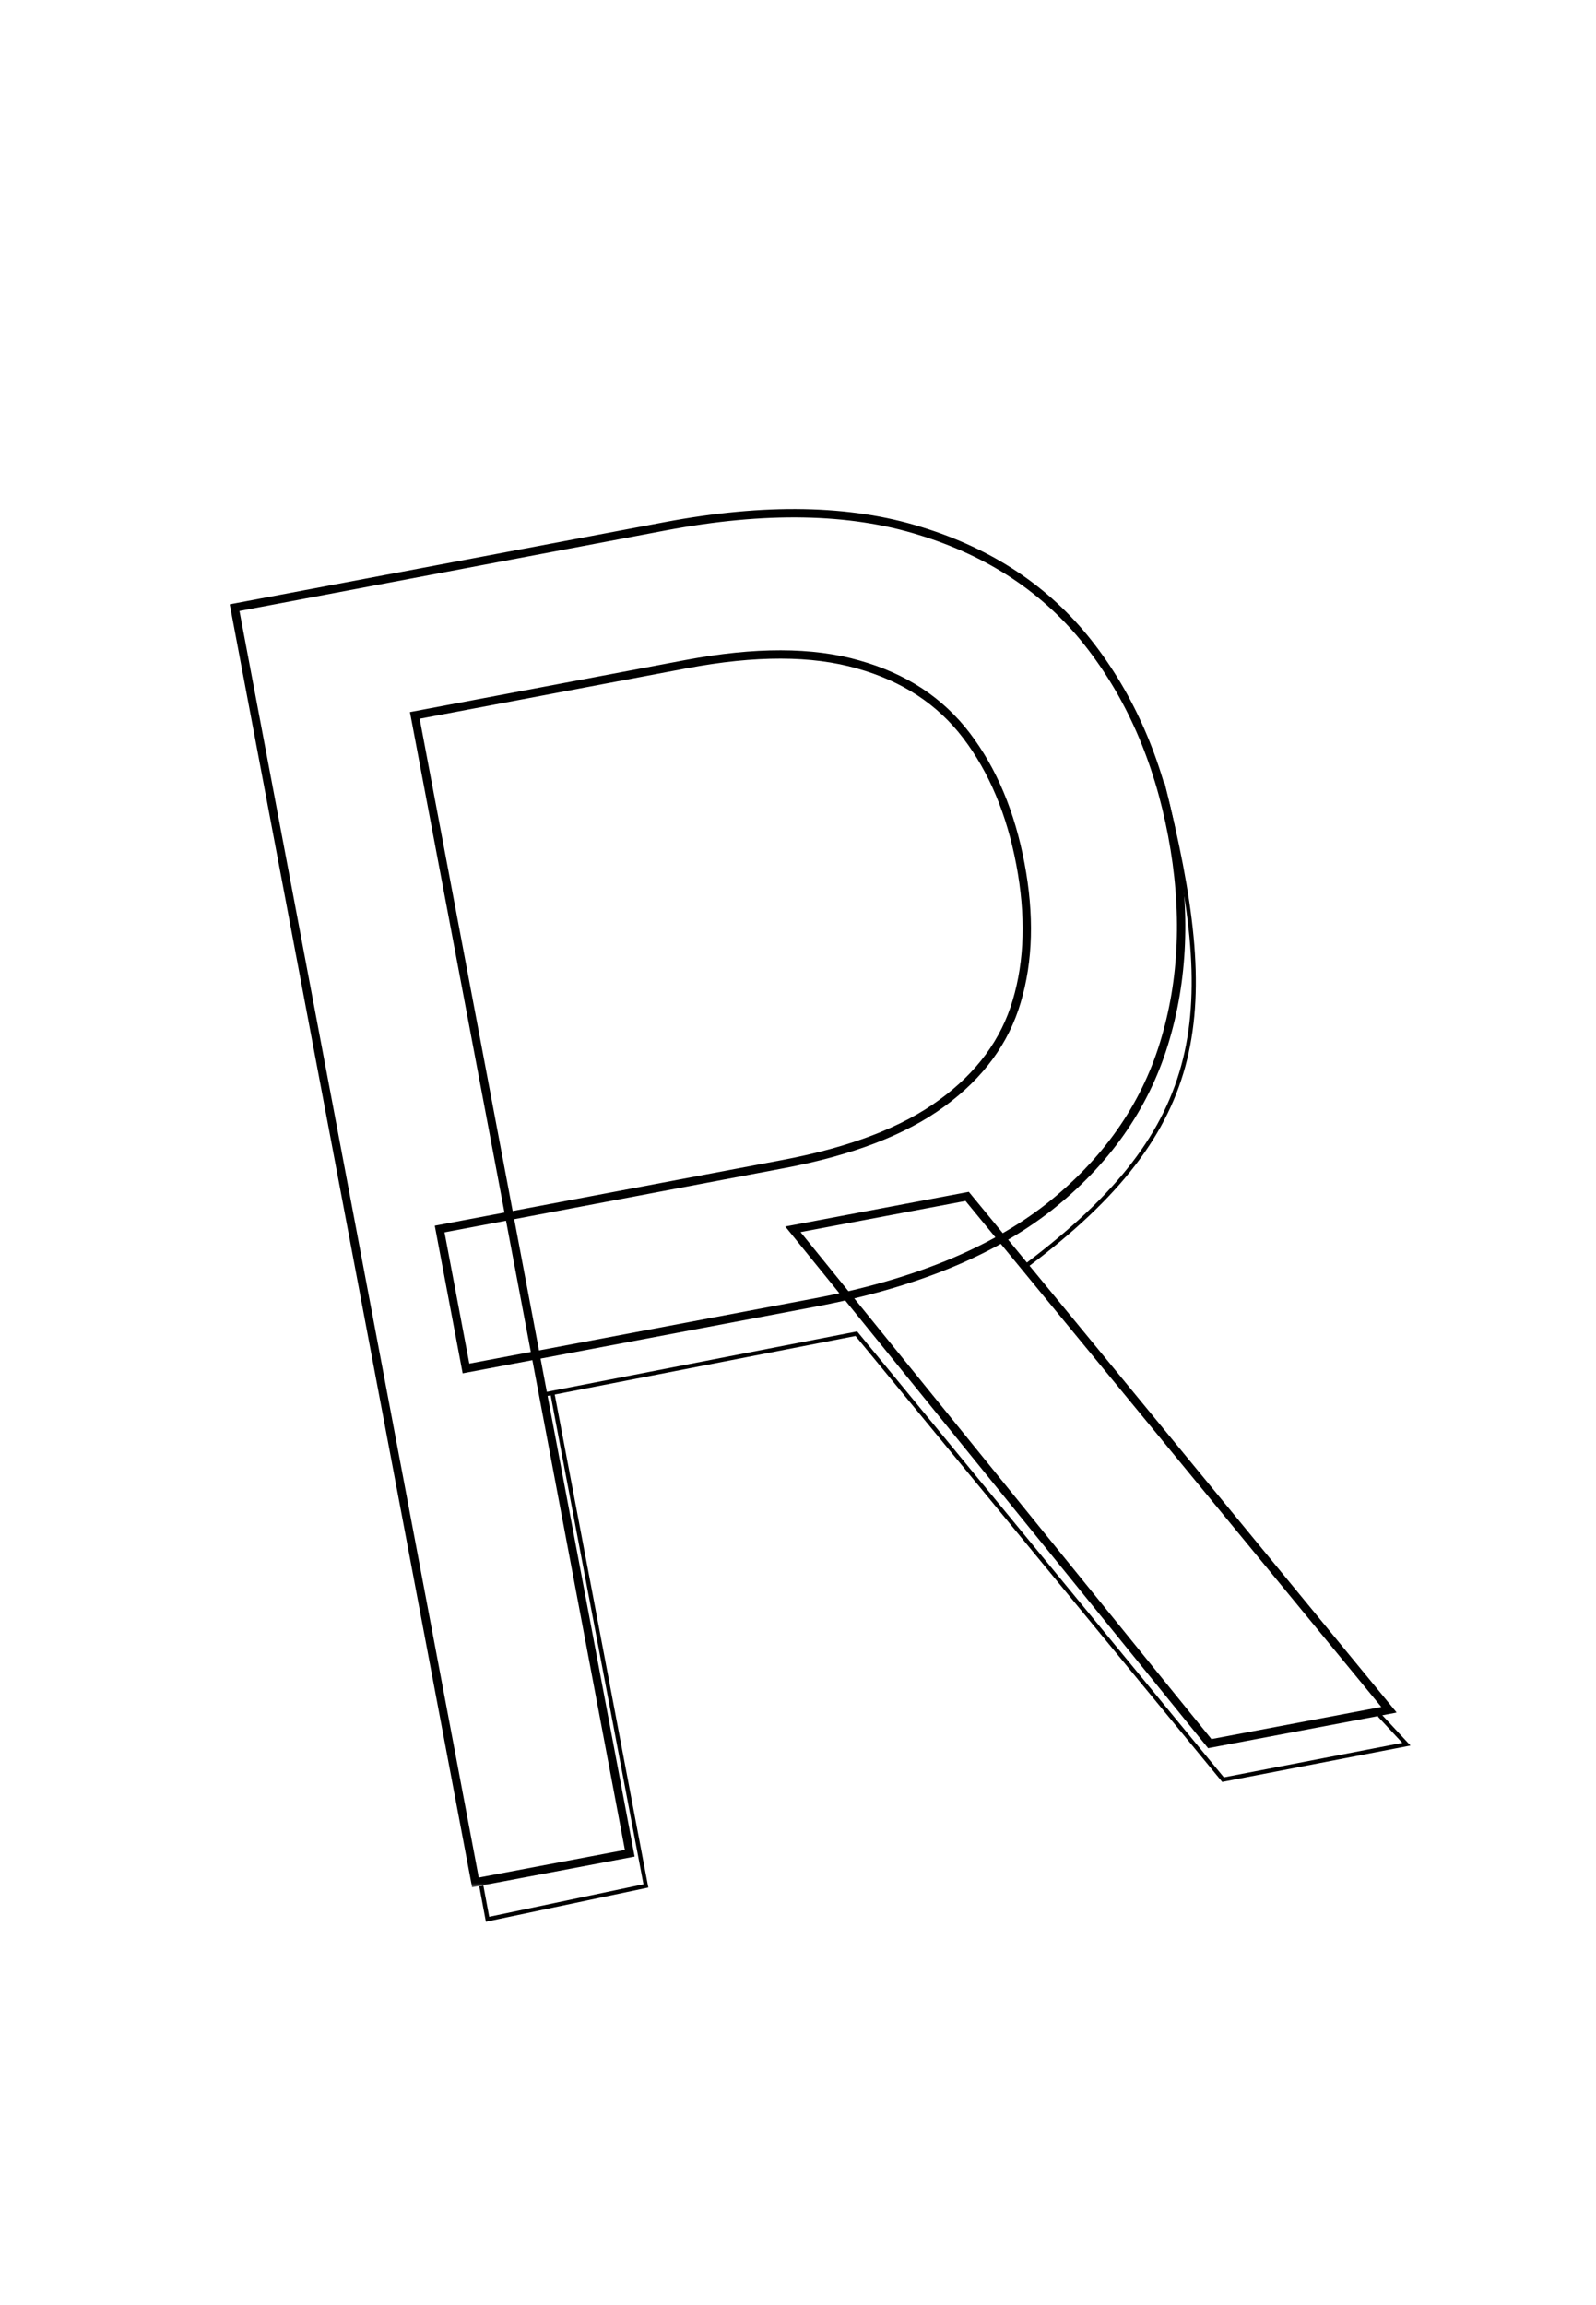 <svg width="383" height="553" viewBox="0 0 383 553" fill="none" xmlns="http://www.w3.org/2000/svg">
<mask id="path-1-outside-1_2_32" maskUnits="userSpaceOnUse" x="54.312" y="102.269" width="281.352" height="350.687" fill="black">
<rect fill="white" x="54.312" y="102.269" width="281.352" height="350.687"/>
<path d="M114.089 451.658L56.296 145.798L159.644 126.27C183.539 121.755 203.925 122.131 220.8 127.398C237.657 132.566 251.105 141.523 261.144 154.268C271.183 167.014 277.905 182.398 281.31 200.419C284.715 218.44 284.051 235.116 279.317 250.447C274.583 265.778 265.352 278.866 251.624 289.709C237.877 300.453 219.155 308.064 195.459 312.541L111.825 328.344L105.504 294.89L187.943 279.313C204.271 276.228 216.962 271.355 226.016 264.695C235.169 258.016 241.157 249.872 243.982 240.264C246.888 230.537 247.184 219.551 244.87 207.304C242.556 195.058 238.243 184.788 231.933 176.493C225.622 168.199 216.968 162.512 205.972 159.434C194.956 156.257 181.185 156.229 164.657 159.352L99.542 171.656L151.127 444.66L114.089 451.658ZM232.097 287.057L333.329 410.233L290.317 418.36L190.28 294.958L232.097 287.057Z"/>
</mask>
<path d="M114.089 451.658L113.106 451.844L113.292 452.827L114.275 452.641L114.089 451.658ZM56.296 145.798L56.111 144.815L55.128 145.001L55.314 145.983L56.296 145.798ZM220.8 127.398L220.502 128.353L220.507 128.354L220.8 127.398ZM261.144 154.268L260.358 154.887L260.358 154.887L261.144 154.268ZM279.317 250.447L278.361 250.152L278.361 250.152L279.317 250.447ZM251.624 289.709L252.239 290.497L252.243 290.494L251.624 289.709ZM111.825 328.344L110.842 328.529L111.028 329.512L112.011 329.326L111.825 328.344ZM105.504 294.89L105.318 293.908L104.335 294.093L104.521 295.076L105.504 294.89ZM226.016 264.695L225.426 263.887L225.423 263.889L226.016 264.695ZM243.982 240.264L243.024 239.978L243.023 239.982L243.982 240.264ZM205.972 159.434L205.695 160.395L205.702 160.397L205.972 159.434ZM99.542 171.656L99.357 170.673L98.374 170.859L98.56 171.841L99.542 171.656ZM151.127 444.66L151.313 445.643L152.295 445.457L152.109 444.474L151.127 444.66ZM232.097 287.057L232.87 286.422L232.493 285.964L231.911 286.074L232.097 287.057ZM333.329 410.233L333.515 411.215L335.173 410.902L334.102 409.598L333.329 410.233ZM290.317 418.36L289.541 418.99L289.916 419.453L290.503 419.343L290.317 418.36ZM190.28 294.958L190.094 293.976L188.448 294.287L189.503 295.588L190.28 294.958ZM115.072 451.473L57.279 145.612L55.314 145.983L113.106 451.844L115.072 451.473ZM56.482 146.78L159.83 127.253L159.458 125.288L56.111 144.815L56.482 146.78ZM159.83 127.253C183.621 122.757 203.831 123.149 220.502 128.353L221.098 126.444C204.018 121.113 183.457 120.753 159.458 125.288L159.83 127.253ZM220.507 128.354C237.187 133.468 250.456 142.315 260.358 154.887L261.929 153.65C251.753 140.73 238.127 131.664 221.093 126.442L220.507 128.354ZM260.358 154.887C270.286 167.491 276.948 182.721 280.328 200.605L282.293 200.233C278.862 182.075 272.08 166.538 261.929 153.65L260.358 154.887ZM280.328 200.605C283.707 218.489 283.041 234.998 278.361 250.152L280.272 250.742C285.061 235.235 285.724 218.391 282.293 200.233L280.328 200.605ZM278.361 250.152C273.693 265.272 264.588 278.195 251.004 288.924L252.243 290.494C266.116 279.537 275.473 266.284 280.272 250.742L278.361 250.152ZM251.008 288.921C237.425 299.537 218.869 307.1 195.273 311.559L195.644 313.524C219.441 309.027 238.328 301.37 252.239 290.497L251.008 288.921ZM195.273 311.559L111.639 327.361L112.011 329.326L195.644 313.524L195.273 311.559ZM112.807 328.158L106.486 294.705L104.521 295.076L110.842 328.529L112.807 328.158ZM105.689 295.873L188.128 280.296L187.757 278.331L105.318 293.908L105.689 295.873ZM188.128 280.296C204.539 277.195 217.39 272.282 226.608 265.5L225.423 263.889C216.534 270.429 204.003 275.261 187.757 278.331L188.128 280.296ZM226.605 265.503C235.911 258.712 242.047 250.393 244.942 240.546L243.023 239.982C240.268 249.351 234.426 257.32 225.426 263.887L226.605 265.503ZM244.94 240.55C247.901 230.639 248.189 219.487 245.852 207.119L243.887 207.49C246.178 219.615 245.875 230.435 243.024 239.978L244.94 240.55ZM245.852 207.119C243.515 194.749 239.15 184.328 232.729 175.888L231.137 177.099C237.337 185.248 241.596 195.367 243.887 207.49L245.852 207.119ZM232.729 175.888C226.273 167.403 217.426 161.602 206.241 158.471L205.702 160.397C216.51 163.423 224.971 168.994 231.137 177.099L232.729 175.888ZM206.249 158.473C195.029 155.237 181.087 155.23 164.472 158.369L164.843 160.335C181.283 157.228 194.883 157.276 205.695 160.395L206.249 158.473ZM164.472 158.369L99.357 170.673L99.728 172.638L164.843 160.335L164.472 158.369ZM98.56 171.841L150.144 444.846L152.109 444.474L100.525 171.47L98.56 171.841ZM150.941 443.677L113.903 450.676L114.275 452.641L151.313 445.643L150.941 443.677ZM231.324 287.692L332.556 410.868L334.102 409.598L232.87 286.422L231.324 287.692ZM333.143 409.25L290.132 417.377L290.503 419.343L333.515 411.215L333.143 409.25ZM291.094 417.73L191.057 294.329L189.503 295.588L289.541 418.99L291.094 417.73ZM190.466 295.941L232.283 288.04L231.911 286.074L190.094 293.976L190.466 295.941Z" fill="black" style="mix-blend-mode:overlay" mask="url(#path-1-outside-1_2_32)"/>
<path d="M115.5 452.5L117 460.5L155 452.5L132.5 334" stroke="black"/>
<path d="M131 334.5L205.5 320L293.5 427L337.5 418.5L331 411.5" stroke="black"/>
<path d="M246.5 303.5C290.328 270.462 292.863 243.398 279 188" stroke="black"/>
</svg>
